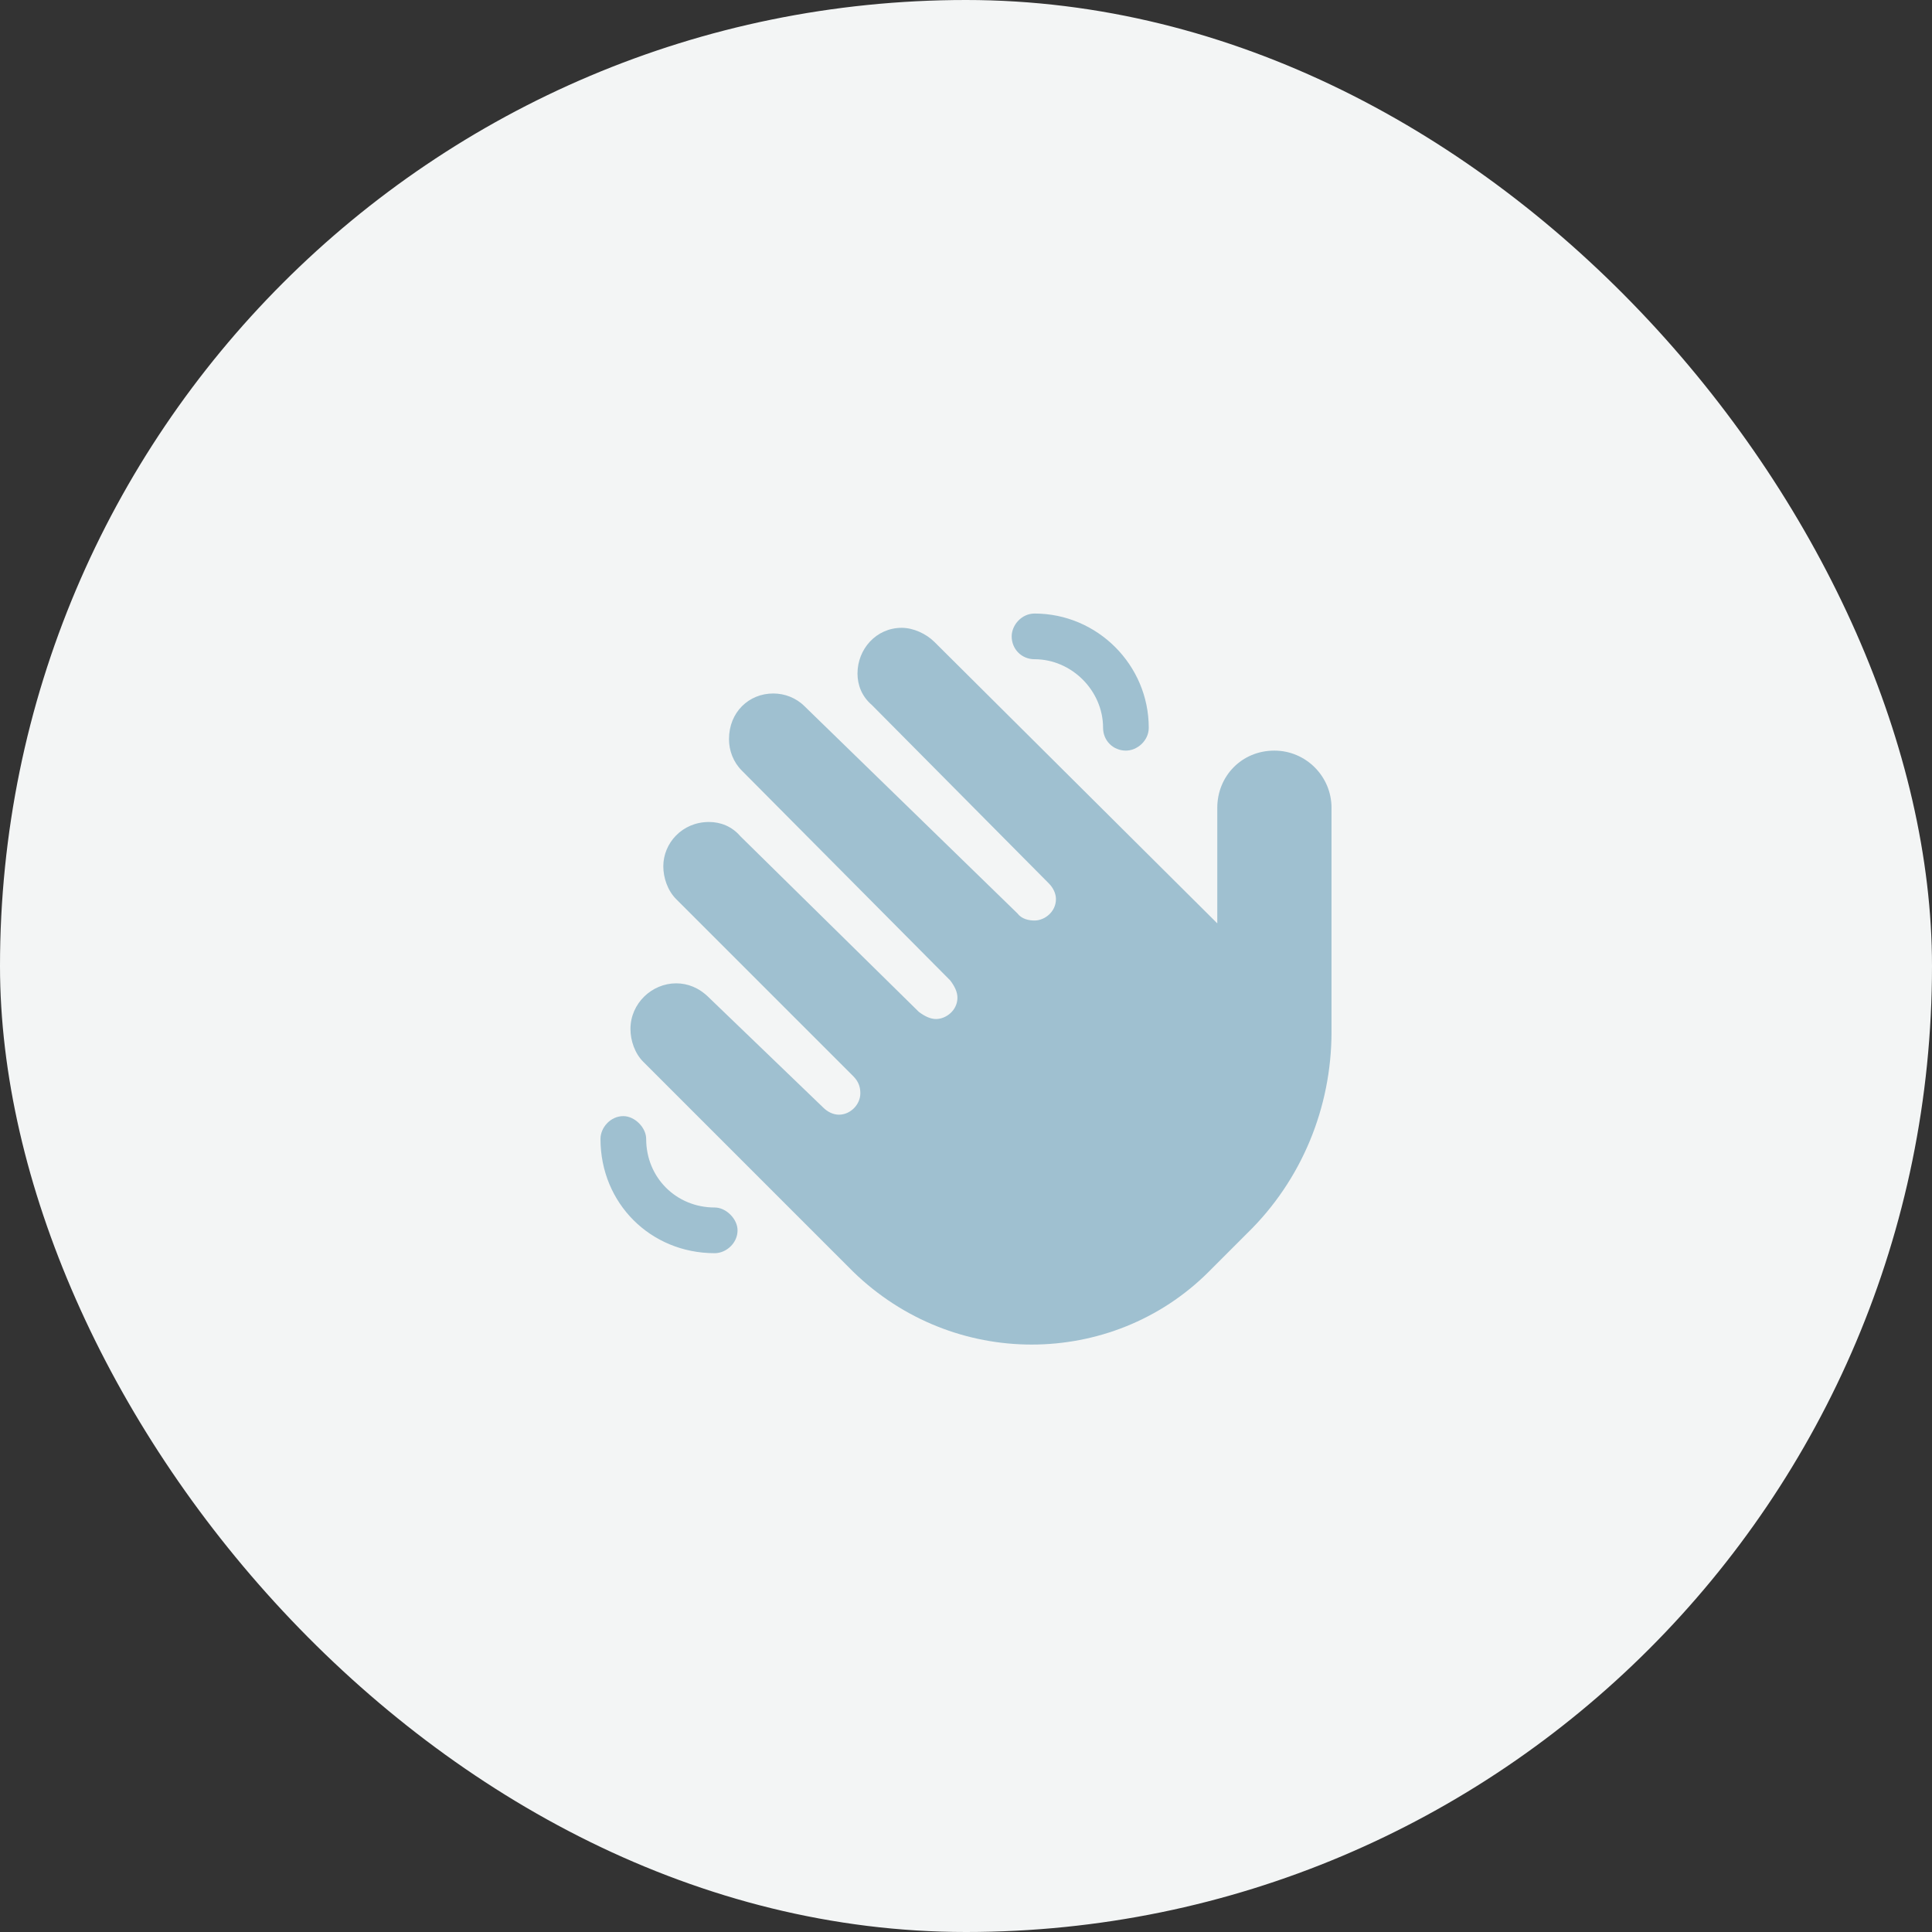 <svg width="74" height="74" viewBox="0 0 74 74" fill="none" xmlns="http://www.w3.org/2000/svg">
<rect x="0" y="0" width="74" height="74" fill="#333333" stroke="none"/>
<rect width="74" height="74" rx="37" fill="#F3F5F5"/>
<path d="M39.625 25.25C41.047 25.25 42.25 26.453 42.25 27.875C42.25 28.367 42.633 28.75 43.125 28.75C43.562 28.75 44 28.367 44 27.875C44 25.469 42.031 23.5 39.625 23.5C39.133 23.5 38.75 23.938 38.75 24.375C38.75 24.867 39.133 25.25 39.625 25.25ZM27.375 46.25C25.898 46.25 24.75 45.102 24.75 43.625C24.75 43.188 24.312 42.75 23.875 42.75C23.383 42.75 23 43.188 23 43.625C23 46.086 24.914 48 27.375 48C27.812 48 28.25 47.617 28.25 47.125C28.25 46.688 27.812 46.25 27.375 46.25ZM48.812 28.75C47.555 28.75 46.625 29.734 46.625 30.938V35.367L35.797 24.594C35.469 24.266 34.977 24.047 34.539 24.047C33.555 24.047 32.844 24.867 32.844 25.797C32.844 26.234 33.008 26.672 33.391 27L40.172 33.836C40.336 34 40.445 34.219 40.445 34.438C40.445 34.93 40.008 35.258 39.625 35.258C39.406 35.258 39.133 35.203 38.969 34.984L30.82 27.055C30.492 26.727 30.055 26.562 29.617 26.562C28.688 26.562 27.922 27.273 27.922 28.312C27.922 28.75 28.086 29.188 28.414 29.516L36.398 37.555C36.562 37.773 36.672 37.992 36.672 38.211C36.672 38.703 36.234 39.031 35.852 39.031C35.633 39.031 35.414 38.922 35.195 38.758L28.359 32.031C28.031 31.648 27.594 31.484 27.156 31.484C26.117 31.484 25.406 32.305 25.406 33.18C25.406 33.617 25.57 34.109 25.898 34.438L32.68 41.219C32.898 41.438 32.953 41.656 32.953 41.875C32.953 42.312 32.57 42.695 32.133 42.695C31.914 42.695 31.695 42.586 31.531 42.422L27.156 38.211C26.773 37.828 26.336 37.664 25.898 37.664C24.969 37.664 24.148 38.43 24.148 39.414C24.148 39.852 24.312 40.344 24.641 40.672L32.68 48.711C34.594 50.57 37.055 51.5 39.516 51.5C41.977 51.5 44.438 50.57 46.297 48.711L47.773 47.234C49.852 45.211 51 42.422 51 39.523V30.938C51 29.734 50.016 28.75 48.812 28.75Z" fill="#9FC0D0"/>
</svg>
